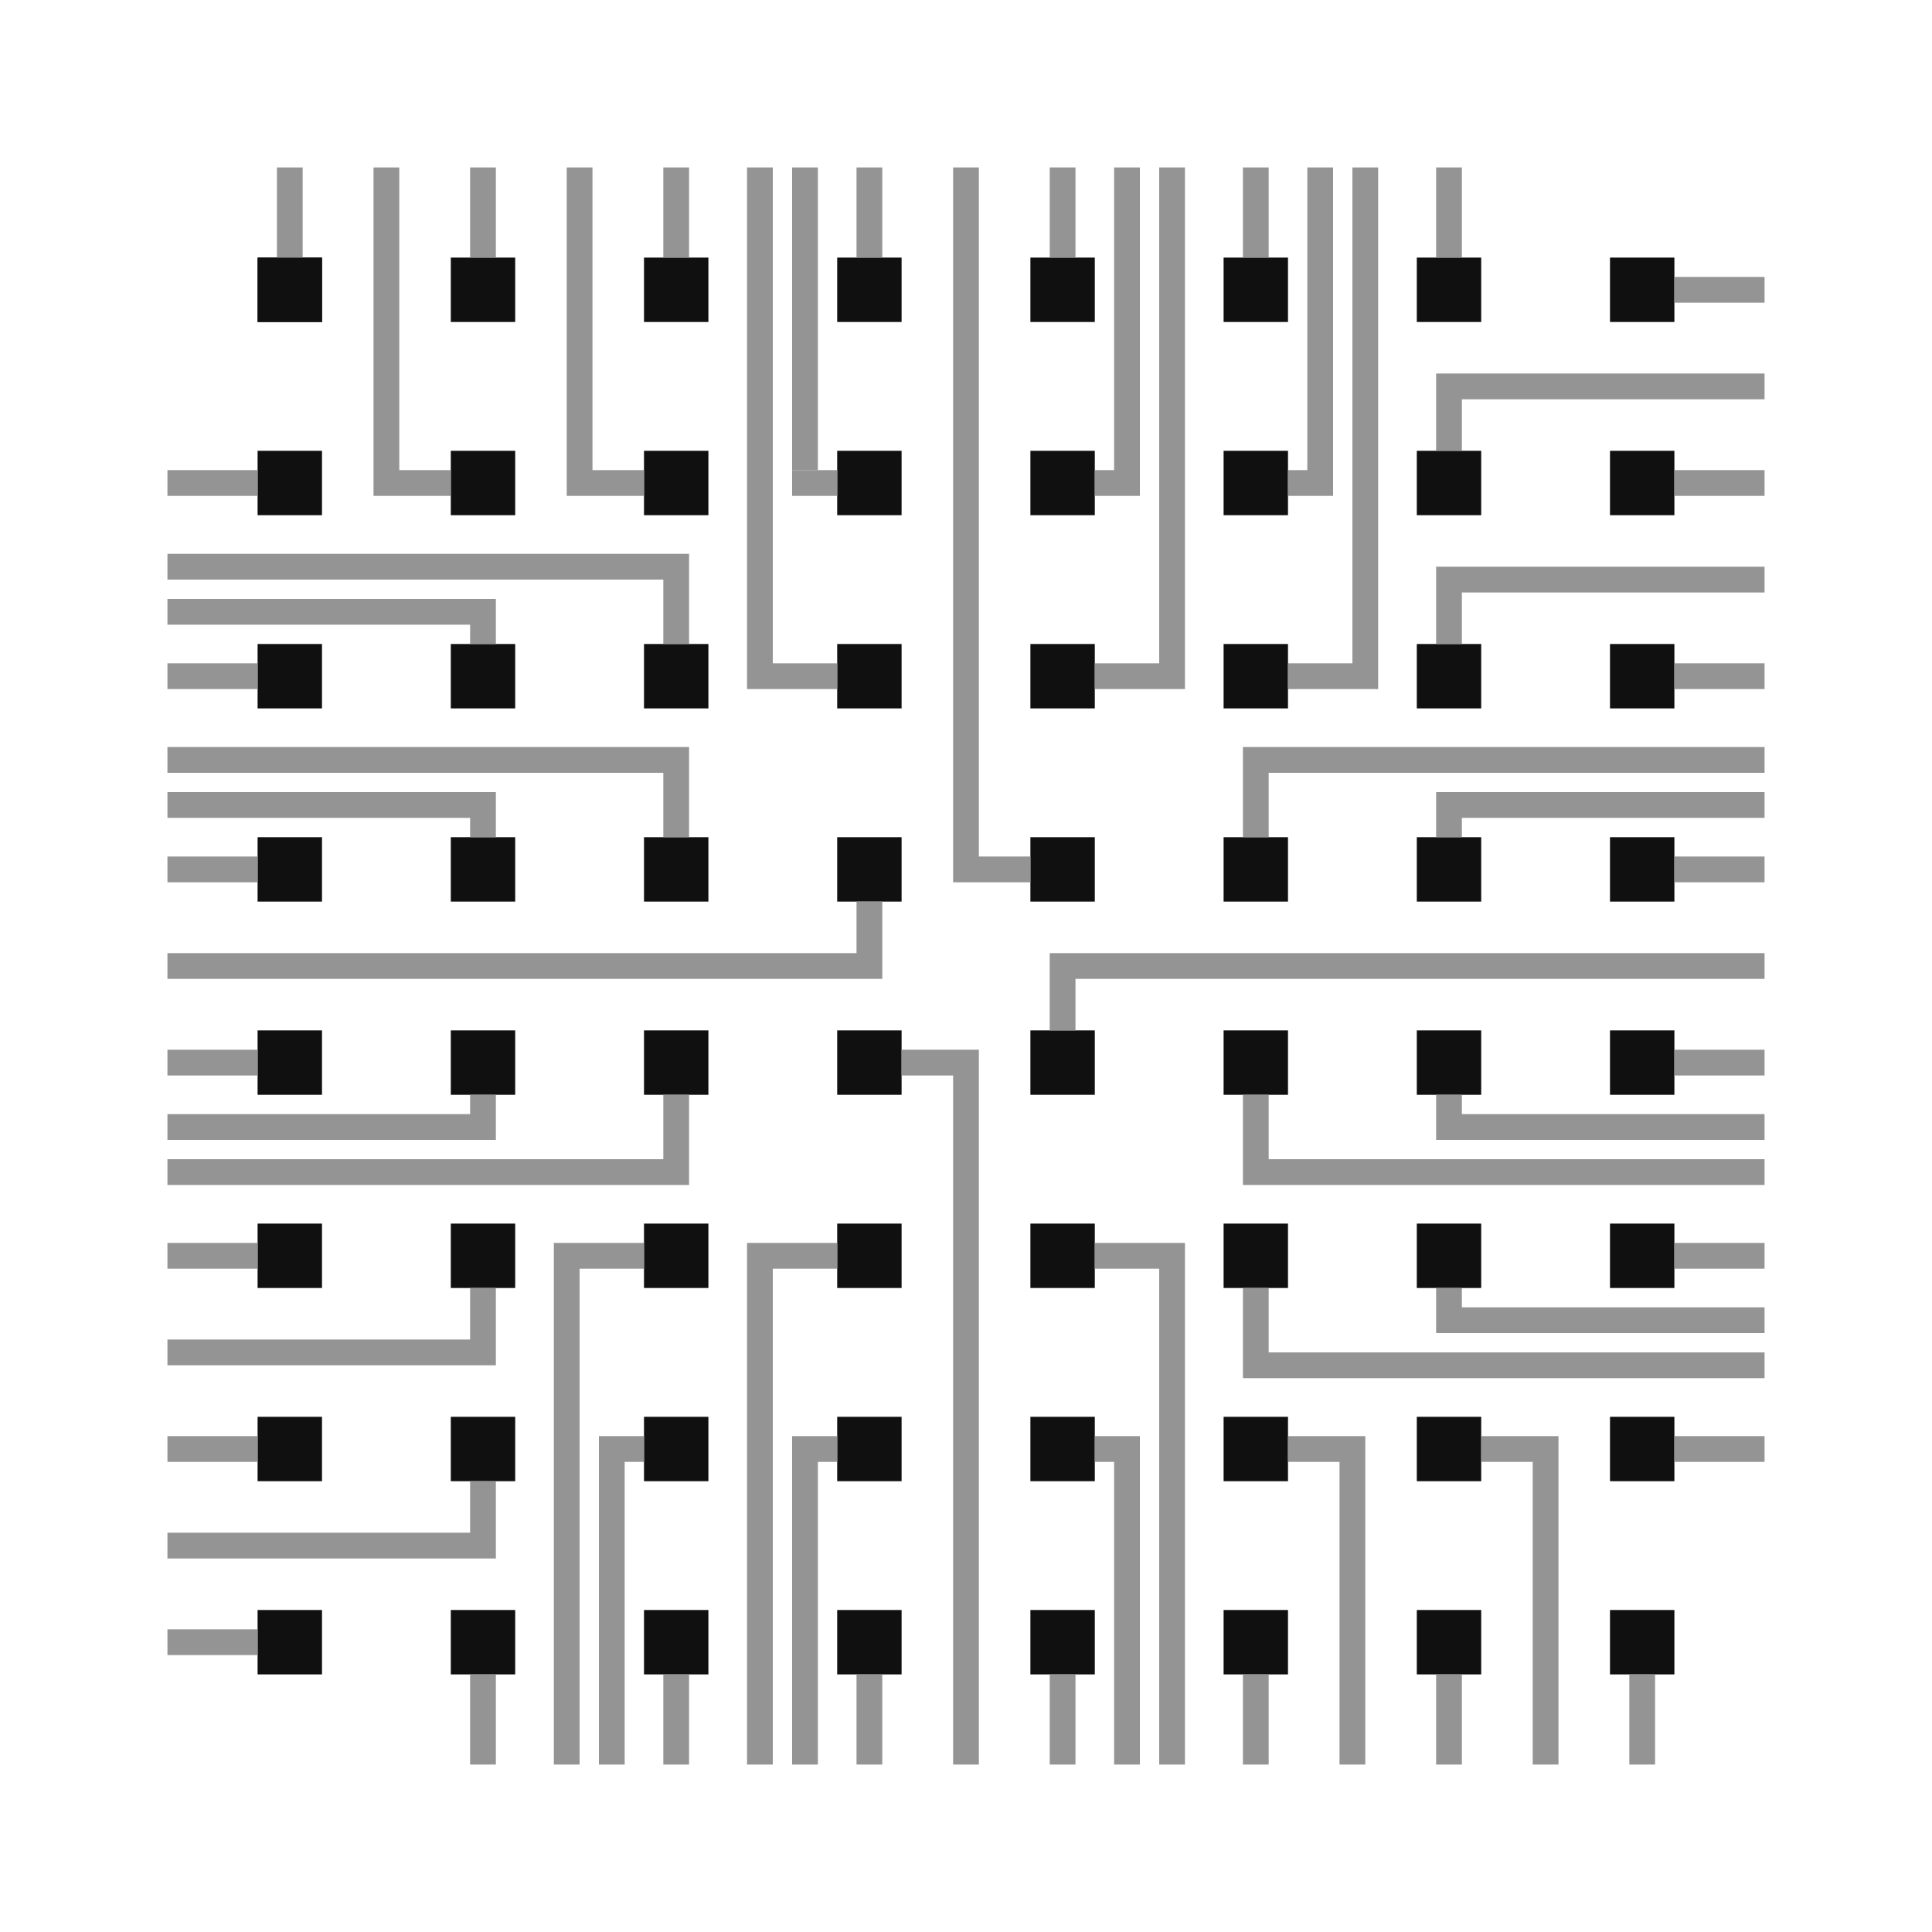 <?xml version="1.0" encoding="UTF-8" standalone="no"?>
<!-- Created with Inkscape (http://www.inkscape.org/) -->

<svg
   width="1500"
   height="1500"
   viewBox="0 0 1500 1500"
   version="1.1"
   id="svg5"
   inkscape:version="1.2.2 (b0a84865, 2022-12-01)"
   sodipodi:docname="515_electrode.svg"
   inkscape:export-filename="515_electrode.png"
   inkscape:export-xdpi="96"
   inkscape:export-ydpi="96"
   xmlns:inkscape="http://www.inkscape.org/namespaces/inkscape"
   xmlns:sodipodi="http://sodipodi.sourceforge.net/DTD/sodipodi-0.dtd"
   xmlns:xlink="http://www.w3.org/1999/xlink"
   xmlns="http://www.w3.org/2000/svg"
   xmlns:svg="http://www.w3.org/2000/svg">
  <sodipodi:namedview
     id="namedview7"
     pagecolor="#ffffff"
     bordercolor="#000000"
     borderopacity="0.25"
     inkscape:showpageshadow="2"
     inkscape:pageopacity="0.0"
     inkscape:pagecheckerboard="0"
     inkscape:deskcolor="#d1d1d1"
     inkscape:document-units="px"
     showgrid="false"
     inkscape:zoom="0.518"
     inkscape:cx="749.03475"
     inkscape:cy="750"
     inkscape:window-width="1680"
     inkscape:window-height="997"
     inkscape:window-x="0"
     inkscape:window-y="25"
     inkscape:window-maximized="0"
     inkscape:current-layer="layer2-6" />
  <defs
     id="defs2" />
  <g
     inkscape:label="electrode"
     inkscape:groupmode="layer"
     id="layer1"
     style="display:inline"
     transform="translate(198.437,-6.422)">
    <rect
       style="fill:#101010;fill-opacity:1;stroke-width:1.002"
       id="rect234"
       width="50"
       height="50"
       x="1.562"
       y="206.422"
       inkscape:tile-cx="46.259217"
       inkscape:tile-cy="150.74231"
       inkscape:tile-w="13.229167"
       inkscape:tile-h="13.229167"
       inkscape:tile-x0="39.644633"
       inkscape:tile-y0="144.12773" />
    <use
       x="0"
       y="0"
       inkscape:tiled-clone-of="#rect234"
       xlink:href="#rect234"
       id="use11797" />
    <use
       x="0"
       y="0"
       inkscape:tiled-clone-of="#rect234"
       xlink:href="#rect234"
       transform="translate(1.0311463e-5,150)"
       id="use11799" />
    <use
       x="0"
       y="0"
       inkscape:tiled-clone-of="#rect234"
       xlink:href="#rect234"
       transform="translate(1.0311463e-5,300)"
       id="use11801" />
    <use
       x="0"
       y="0"
       inkscape:tiled-clone-of="#rect234"
       xlink:href="#rect234"
       transform="translate(1.0311463e-5,450)"
       id="use11803" />
    <use
       x="0"
       y="0"
       inkscape:tiled-clone-of="#rect234"
       xlink:href="#rect234"
       transform="translate(1.0311463e-5,600)"
       id="use11805" />
    <use
       x="0"
       y="0"
       inkscape:tiled-clone-of="#rect234"
       xlink:href="#rect234"
       transform="translate(1.0311463e-5,750)"
       id="use11807" />
    <use
       x="0"
       y="0"
       inkscape:tiled-clone-of="#rect234"
       xlink:href="#rect234"
       transform="translate(1.0311463e-5,900)"
       id="use11809" />
    <use
       x="0"
       y="0"
       inkscape:tiled-clone-of="#rect234"
       xlink:href="#rect234"
       transform="translate(1.0311463e-5,1050)"
       id="use11811" />
    <use
       x="0"
       y="0"
       inkscape:tiled-clone-of="#rect234"
       xlink:href="#rect234"
       transform="translate(150)"
       id="use11813" />
    <use
       x="0"
       y="0"
       inkscape:tiled-clone-of="#rect234"
       xlink:href="#rect234"
       transform="translate(150,150)"
       id="use11815" />
    <use
       x="0"
       y="0"
       inkscape:tiled-clone-of="#rect234"
       xlink:href="#rect234"
       transform="translate(150,300)"
       id="use11817" />
    <use
       x="0"
       y="0"
       inkscape:tiled-clone-of="#rect234"
       xlink:href="#rect234"
       transform="translate(150,450)"
       id="use11819" />
    <use
       x="0"
       y="0"
       inkscape:tiled-clone-of="#rect234"
       xlink:href="#rect234"
       transform="translate(150,600)"
       id="use11821" />
    <use
       x="0"
       y="0"
       inkscape:tiled-clone-of="#rect234"
       xlink:href="#rect234"
       transform="translate(150,750)"
       id="use11823" />
    <use
       x="0"
       y="0"
       inkscape:tiled-clone-of="#rect234"
       xlink:href="#rect234"
       transform="translate(150,900)"
       id="use11825" />
    <use
       x="0"
       y="0"
       inkscape:tiled-clone-of="#rect234"
       xlink:href="#rect234"
       transform="translate(150,1050)"
       id="use11827" />
    <use
       x="0"
       y="0"
       inkscape:tiled-clone-of="#rect234"
       xlink:href="#rect234"
       transform="translate(300)"
       id="use11829" />
    <use
       x="0"
       y="0"
       inkscape:tiled-clone-of="#rect234"
       xlink:href="#rect234"
       transform="translate(300,150)"
       id="use11831" />
    <use
       x="0"
       y="0"
       inkscape:tiled-clone-of="#rect234"
       xlink:href="#rect234"
       transform="translate(300,300)"
       id="use11833" />
    <use
       x="0"
       y="0"
       inkscape:tiled-clone-of="#rect234"
       xlink:href="#rect234"
       transform="translate(300,450)"
       id="use11835" />
    <use
       x="0"
       y="0"
       inkscape:tiled-clone-of="#rect234"
       xlink:href="#rect234"
       transform="translate(300,600)"
       id="use11837" />
    <use
       x="0"
       y="0"
       inkscape:tiled-clone-of="#rect234"
       xlink:href="#rect234"
       transform="translate(300,750)"
       id="use11839" />
    <use
       x="0"
       y="0"
       inkscape:tiled-clone-of="#rect234"
       xlink:href="#rect234"
       transform="translate(300,900)"
       id="use11841" />
    <use
       x="0"
       y="0"
       inkscape:tiled-clone-of="#rect234"
       xlink:href="#rect234"
       transform="translate(300,1050)"
       id="use11843" />
    <use
       x="0"
       y="0"
       inkscape:tiled-clone-of="#rect234"
       xlink:href="#rect234"
       transform="translate(450)"
       id="use11845" />
    <use
       x="0"
       y="0"
       inkscape:tiled-clone-of="#rect234"
       xlink:href="#rect234"
       transform="translate(450,150)"
       id="use11847" />
    <use
       x="0"
       y="0"
       inkscape:tiled-clone-of="#rect234"
       xlink:href="#rect234"
       transform="translate(450,300)"
       id="use11849" />
    <use
       x="0"
       y="0"
       inkscape:tiled-clone-of="#rect234"
       xlink:href="#rect234"
       transform="translate(450,450)"
       id="use11851" />
    <use
       x="0"
       y="0"
       inkscape:tiled-clone-of="#rect234"
       xlink:href="#rect234"
       transform="translate(450,600)"
       id="use11853" />
    <use
       x="0"
       y="0"
       inkscape:tiled-clone-of="#rect234"
       xlink:href="#rect234"
       transform="translate(450,750)"
       id="use11855" />
    <use
       x="0"
       y="0"
       inkscape:tiled-clone-of="#rect234"
       xlink:href="#rect234"
       transform="translate(450,900)"
       id="use11857" />
    <use
       x="0"
       y="0"
       inkscape:tiled-clone-of="#rect234"
       xlink:href="#rect234"
       transform="translate(450,1050)"
       id="use11859" />
    <use
       x="0"
       y="0"
       inkscape:tiled-clone-of="#rect234"
       xlink:href="#rect234"
       transform="translate(600)"
       id="use11861" />
    <use
       x="0"
       y="0"
       inkscape:tiled-clone-of="#rect234"
       xlink:href="#rect234"
       transform="translate(600,150)"
       id="use11863" />
    <use
       x="0"
       y="0"
       inkscape:tiled-clone-of="#rect234"
       xlink:href="#rect234"
       transform="translate(600,300)"
       id="use11865" />
    <use
       x="0"
       y="0"
       inkscape:tiled-clone-of="#rect234"
       xlink:href="#rect234"
       transform="translate(600,450)"
       id="use11867" />
    <use
       x="0"
       y="0"
       inkscape:tiled-clone-of="#rect234"
       xlink:href="#rect234"
       transform="translate(600,600)"
       id="use11869" />
    <use
       x="0"
       y="0"
       inkscape:tiled-clone-of="#rect234"
       xlink:href="#rect234"
       transform="translate(600,750)"
       id="use11871" />
    <use
       x="0"
       y="0"
       inkscape:tiled-clone-of="#rect234"
       xlink:href="#rect234"
       transform="translate(600,900)"
       id="use11873" />
    <use
       x="0"
       y="0"
       inkscape:tiled-clone-of="#rect234"
       xlink:href="#rect234"
       transform="translate(600,1050)"
       id="use11875" />
    <use
       x="0"
       y="0"
       inkscape:tiled-clone-of="#rect234"
       xlink:href="#rect234"
       transform="translate(750)"
       id="use11877" />
    <use
       x="0"
       y="0"
       inkscape:tiled-clone-of="#rect234"
       xlink:href="#rect234"
       transform="translate(750,150)"
       id="use11879" />
    <use
       x="0"
       y="0"
       inkscape:tiled-clone-of="#rect234"
       xlink:href="#rect234"
       transform="translate(750,300)"
       id="use11881" />
    <use
       x="0"
       y="0"
       inkscape:tiled-clone-of="#rect234"
       xlink:href="#rect234"
       transform="translate(750,450)"
       id="use11883" />
    <use
       x="0"
       y="0"
       inkscape:tiled-clone-of="#rect234"
       xlink:href="#rect234"
       transform="translate(750,600)"
       id="use11885" />
    <use
       x="0"
       y="0"
       inkscape:tiled-clone-of="#rect234"
       xlink:href="#rect234"
       transform="translate(750,750)"
       id="use11887" />
    <use
       x="0"
       y="0"
       inkscape:tiled-clone-of="#rect234"
       xlink:href="#rect234"
       transform="translate(750,900)"
       id="use11889" />
    <use
       x="0"
       y="0"
       inkscape:tiled-clone-of="#rect234"
       xlink:href="#rect234"
       transform="translate(750,1050)"
       id="use11891" />
    <use
       x="0"
       y="0"
       inkscape:tiled-clone-of="#rect234"
       xlink:href="#rect234"
       transform="translate(900)"
       id="use11893" />
    <use
       x="0"
       y="0"
       inkscape:tiled-clone-of="#rect234"
       xlink:href="#rect234"
       transform="translate(900,150)"
       id="use11895" />
    <use
       x="0"
       y="0"
       inkscape:tiled-clone-of="#rect234"
       xlink:href="#rect234"
       transform="translate(900,300)"
       id="use11897" />
    <use
       x="0"
       y="0"
       inkscape:tiled-clone-of="#rect234"
       xlink:href="#rect234"
       transform="translate(900,450)"
       id="use11899" />
    <use
       x="0"
       y="0"
       inkscape:tiled-clone-of="#rect234"
       xlink:href="#rect234"
       transform="translate(900,600)"
       id="use11901" />
    <use
       x="0"
       y="0"
       inkscape:tiled-clone-of="#rect234"
       xlink:href="#rect234"
       transform="translate(900,750)"
       id="use11903" />
    <use
       x="0"
       y="0"
       inkscape:tiled-clone-of="#rect234"
       xlink:href="#rect234"
       transform="translate(900,900)"
       id="use11905" />
    <use
       x="0"
       y="0"
       inkscape:tiled-clone-of="#rect234"
       xlink:href="#rect234"
       transform="translate(900,1050)"
       id="use11907" />
    <use
       x="0"
       y="0"
       inkscape:tiled-clone-of="#rect234"
       xlink:href="#rect234"
       transform="translate(1050)"
       id="use11909" />
    <use
       x="0"
       y="0"
       inkscape:tiled-clone-of="#rect234"
       xlink:href="#rect234"
       transform="translate(1050,150)"
       id="use11911" />
    <use
       x="0"
       y="0"
       inkscape:tiled-clone-of="#rect234"
       xlink:href="#rect234"
       transform="translate(1050,300)"
       id="use11913" />
    <use
       x="0"
       y="0"
       inkscape:tiled-clone-of="#rect234"
       xlink:href="#rect234"
       transform="translate(1050,450)"
       id="use11915" />
    <use
       x="0"
       y="0"
       inkscape:tiled-clone-of="#rect234"
       xlink:href="#rect234"
       transform="translate(1050,600)"
       id="use11917" />
    <use
       x="0"
       y="0"
       inkscape:tiled-clone-of="#rect234"
       xlink:href="#rect234"
       transform="translate(1050,750)"
       id="use11919" />
    <use
       x="0"
       y="0"
       inkscape:tiled-clone-of="#rect234"
       xlink:href="#rect234"
       transform="translate(1050,900)"
       id="use11921" />
    <use
       x="0"
       y="0"
       inkscape:tiled-clone-of="#rect234"
       xlink:href="#rect234"
       transform="translate(1050,1050)"
       id="use11923" />
  </g>
  <g
     inkscape:groupmode="layer"
     id="layer2-6"
     inkscape:label="ito"
     transform="translate(363.508,-126.096)"
     style="display:inline">
    <rect
       style="fill:#949494;fill-opacity:1;stroke-width:1.002"
       id="rect11926-02-4"
       width="20"
       height="70"
       x="341.096"
       y="-1006.492"
       transform="rotate(90)" />
    <rect
       style="fill:#949494;fill-opacity:1;stroke-width:1.002"
       id="rect11926-9-8-7"
       width="20"
       height="70"
       x="-771.492"
       y="-326.096"
       transform="scale(-1)" />
    <path
       id="rect11926-9-5-4-9"
       style="fill:#949494;fill-opacity:1;stroke-width:0.927"
       d="M -751.492 -416.096 L -751.492 -476.096 L -771.492 -476.096 L -771.492 -436.096 L -1006.492 -436.096 L -1006.492 -416.096 L -771.492 -416.096 L -751.492 -416.096 z "
       transform="scale(-1)" />
    <rect
       style="fill:#949494;fill-opacity:1;stroke-width:1.002"
       id="rect11926-9-9-48-8"
       width="20"
       height="70"
       x="-621.492"
       y="-326.096"
       transform="scale(-1)" />
    <rect
       style="fill:#949494;fill-opacity:1;stroke-width:1.002"
       id="rect11926-9-9-4-0-07"
       width="20"
       height="70"
       x="-471.492"
       y="-326.096"
       transform="scale(-1)" />
    <path
       id="rect11926-9-9-4-7-1-5"
       style="fill:#949494;fill-opacity:1;stroke-width:2.769"
       d="M -376.492 -256.096 L -376.492 -791.096 L -376.492 -811.096 L -436.492 -811.096 L -436.492 -791.096 L -396.492 -791.096 L -396.492 -256.096 L -376.492 -256.096 z "
       transform="scale(-1)" />
    <rect
       style="fill:#949494;fill-opacity:1;stroke-width:1.002"
       id="rect11926-0-5-8"
       width="20"
       height="70"
       x="491.096"
       y="-1006.492"
       transform="rotate(90)" />
    <path
       id="rect11926-9-5-5-1-2"
       style="fill:#949494;fill-opacity:1;stroke-width:0.927"
       d="M -751.492 -566.096 L -751.492 -626.096 L -771.492 -626.096 L -771.492 -586.096 L -1006.492 -586.096 L -1006.492 -566.096 L -771.492 -566.096 L -751.492 -566.096 z "
       transform="scale(-1)" />
    <path
       id="rect11926-9-5-5-0-1-5"
       style="fill:#949494;fill-opacity:1;stroke-width:0.708"
       d="M -751.492 -741.096 L -751.492 -776.096 L -771.492 -776.096 L -771.492 -761.096 L -1006.492 -761.096 L -1006.492 -741.096 L -771.492 -741.096 L -751.492 -741.096 z "
       transform="scale(-1)" />
    <path
       id="rect11926-9-5-5-0-0-5-07"
       style="fill:#949494;fill-opacity:1;stroke-width:1.002"
       d="M -601.492 -706.096 L -601.492 -776.096 L -621.492 -776.096 L -621.492 -726.096 L -1006.492 -726.096 L -1006.492 -706.096 L -621.492 -706.096 L -601.492 -706.096 z "
       transform="scale(-1)" />
    <path
       id="rect11926-9-5-5-0-3-8-2"
       style="fill:#949494;fill-opacity:1;stroke-width:0.708"
       d="M 256.096 651.492 L 491.096 651.492 L 491.096 636.492 L 511.096 636.492 L 511.096 671.492 L 491.096 671.492 L 256.096 671.492 L 256.096 651.492 z "
       transform="matrix(0,1,1,0,0,0)" />
    <path
       id="path816-96-38"
       style="fill:#949494;stroke-width:1.002"
       d="M 686.492 256.096 L 686.492 641.096 L 636.492 641.096 L 636.492 661.096 L 706.492 661.096 L 706.492 641.096 L 706.492 256.096 L 686.492 256.096 z " />
    <path
       id="rect11926-9-5-5-0-3-0-0-8"
       style="fill:#949494;fill-opacity:1;stroke-width:0.708"
       d="m 256.096,501.492 h 235 v -15 h 20 v 35 h -20 -235 z"
       transform="matrix(0,1,1,0,0,0)" />
    <path
       id="path816-9-4-6"
       style="fill:#949494;stroke-width:1.002"
       d="m 536.492,256.096 v 385 h -50 v 20 h 70 v -20 -385 z" />
    <rect
       style="fill:#949494;fill-opacity:1;stroke-width:1.002"
       id="rect11926-0-6-3-6"
       width="20"
       height="70"
       x="641.096"
       y="-1006.492"
       transform="rotate(90)" />
    <rect
       style="fill:#949494;fill-opacity:1;stroke-width:1.002"
       id="rect11926-0-6-5-9-14"
       width="20"
       height="70"
       x="791.096"
       y="-1006.492"
       transform="rotate(90)" />
    <rect
       style="fill:#949494;fill-opacity:1;stroke-width:1.002"
       id="rect11926-02-2"
       width="20"
       height="70"
       x="-921.492"
       y="-1496.096"
       transform="scale(-1)" />
    <rect
       style="fill:#949494;fill-opacity:1;stroke-width:1.002"
       id="rect11926-9-8-48"
       width="20"
       height="70"
       x="-1261.096"
       y="936.492"
       transform="rotate(-90)" />
    <path
       id="rect11926-9-5-4-3"
       style="fill:#949494;fill-opacity:1;stroke-width:0.927"
       d="M -1241.096 786.492 L -1261.096 786.492 L -1261.096 826.492 L -1496.096 826.492 L -1496.096 846.492 L -1261.096 846.492 L -1241.096 846.492 L -1241.096 786.492 z "
       transform="rotate(-90)" />
    <rect
       style="fill:#949494;fill-opacity:1;stroke-width:1.002"
       id="rect11926-9-9-48-5"
       width="20"
       height="70"
       x="-1111.096"
       y="936.492"
       transform="rotate(-90)" />
    <rect
       style="fill:#949494;fill-opacity:1;stroke-width:1.002"
       id="rect11926-9-9-4-0-0"
       width="20"
       height="70"
       x="-961.096"
       y="936.492"
       transform="rotate(-90)" />
    <path
       id="rect11926-9-9-4-7-1-0"
       style="fill:#949494;fill-opacity:1;stroke-width:2.769"
       d="M -866.096 451.492 L -926.096 451.492 L -926.096 471.492 L -886.096 471.492 L -886.096 1006.492 L -866.096 1006.492 L -866.096 471.492 L -866.096 451.492 z "
       transform="rotate(-90)" />
    <rect
       style="fill:#949494;fill-opacity:1;stroke-width:1.002"
       id="rect11926-0-5-6"
       width="20"
       height="70"
       x="-771.492"
       y="-1496.096"
       transform="scale(-1)" />
    <path
       id="rect11926-9-5-5-1-0"
       style="fill:#949494;fill-opacity:1;stroke-width:0.927"
       d="M -1241.096 636.492 L -1261.096 636.492 L -1261.096 676.492 L -1496.096 676.492 L -1496.096 696.492 L -1261.096 696.492 L -1241.096 696.492 L -1241.096 636.492 z "
       transform="rotate(-90)" />
    <path
       id="rect11926-9-5-5-0-1-7"
       style="fill:#949494;fill-opacity:1;stroke-width:0.708"
       d="M -1241.096 486.492 L -1261.096 486.492 L -1261.096 501.492 L -1496.096 501.492 L -1496.096 521.492 L -1261.096 521.492 L -1241.096 521.492 L -1241.096 486.492 z "
       transform="rotate(-90)" />
    <path
       id="rect11926-9-5-5-0-0-5-3"
       style="fill:#949494;fill-opacity:1;stroke-width:1.002"
       d="M -1091.096 486.492 L -1111.096 486.492 L -1111.096 536.492 L -1496.096 536.492 L -1496.096 556.492 L -1111.096 556.492 L -1091.096 556.492 L -1091.096 486.492 z "
       transform="rotate(-90)" />
    <path
       id="rect11926-9-5-5-0-3-8-0"
       style="fill:#949494;fill-opacity:1;stroke-width:0.708"
       d="M -751.492 1126.096 L -751.492 1161.096 L -771.492 1161.096 L -1006.492 1161.096 L -1006.492 1141.096 L -771.492 1141.096 L -771.492 1126.096 L -751.492 1126.096 z "
       transform="scale(-1,1)" />
    <path
       id="path816-96-3"
       style="fill:#949494;stroke-width:1.002"
       d="M 601.492 1126.096 L 601.492 1196.096 L 621.492 1196.096 L 1006.492 1196.096 L 1006.492 1176.096 L 621.492 1176.096 L 621.492 1126.096 L 601.492 1126.096 z " />
    <path
       id="rect11926-9-5-5-0-3-0-0-9"
       style="fill:#949494;fill-opacity:1;stroke-width:0.708"
       d="M -751.492 976.096 L -751.492 1011.096 L -771.492 1011.096 L -1006.492 1011.096 L -1006.492 991.096 L -771.492 991.096 L -771.492 976.096 L -751.492 976.096 z "
       transform="scale(-1,1)" />
    <path
       id="path816-9-4-8"
       style="fill:#949494;stroke-width:1.002"
       d="M 601.492 976.096 L 601.492 1046.096 L 621.492 1046.096 L 1006.492 1046.096 L 1006.492 1026.096 L 621.492 1026.096 L 621.492 976.096 L 601.492 976.096 z " />
    <rect
       style="fill:#949494;fill-opacity:1;stroke-width:1.002"
       id="rect11926-0-6-3-5"
       width="20"
       height="70"
       x="-621.492"
       y="-1496.096"
       transform="scale(-1)" />
    <rect
       style="fill:#949494;fill-opacity:1;stroke-width:1.002"
       id="rect11926-0-6-5-9-3"
       width="20"
       height="70"
       x="-471.492"
       y="-1496.096"
       transform="scale(-1)" />
    <rect
       style="fill:#949494;fill-opacity:1;stroke-width:1.002"
       id="rect11926-02-5"
       width="20"
       height="70"
       x="-1411.096"
       y="-233.508"
       transform="rotate(-90)" />
    <rect
       style="fill:#949494;fill-opacity:1;stroke-width:1.002"
       id="rect11926-9-8-4"
       width="20"
       height="70"
       x="1.492"
       y="1426.096" />
    <path
       id="rect11926-9-5-4-4"
       style="fill:#949494;fill-opacity:1;stroke-width:0.927"
       d="M 1.492 1276.096 L 1.492 1316.096 L -233.508 1316.096 L -233.508 1336.096 L 1.492 1336.096 L 21.492 1336.096 L 21.492 1276.096 L 1.492 1276.096 z " />
    <rect
       style="fill:#949494;fill-opacity:1;stroke-width:1.002"
       id="rect11926-9-9-48-3"
       width="20"
       height="70"
       x="151.492"
       y="1426.096" />
    <rect
       style="fill:#949494;fill-opacity:1;stroke-width:1.002"
       id="rect11926-9-9-4-0-8"
       width="20"
       height="70"
       x="301.492"
       y="1426.096" />
    <path
       id="rect11926-9-9-4-7-1-2"
       style="fill:#949494;fill-opacity:1;stroke-width:2.769"
       d="M 336.492 941.096 L 336.492 961.096 L 376.492 961.096 L 376.492 1496.096 L 396.492 1496.096 L 396.492 961.096 L 396.492 941.096 L 336.492 941.096 z " />
    <rect
       style="fill:#949494;fill-opacity:1;stroke-width:1.002"
       id="rect11926-0-5-2"
       width="20"
       height="70"
       x="-1261.096"
       y="-233.508"
       transform="rotate(-90)" />
    <path
       id="rect11926-9-5-5-1-4"
       style="fill:#949494;fill-opacity:1;stroke-width:0.927"
       d="M 1.492 1126.096 L 1.492 1166.096 L -233.508 1166.096 L -233.508 1186.096 L 1.492 1186.096 L 21.492 1186.096 L 21.492 1126.096 L 1.492 1126.096 z " />
    <path
       id="rect11926-9-5-5-0-1-0"
       style="fill:#949494;fill-opacity:1;stroke-width:0.708"
       d="M 1.492 976.096 L 1.492 991.096 L -233.508 991.096 L -233.508 1011.096 L 1.492 1011.096 L 21.492 1011.096 L 21.492 976.096 L 1.492 976.096 z " />
    <path
       id="rect11926-9-5-5-0-0-5-0"
       style="fill:#949494;fill-opacity:1;stroke-width:1.002"
       d="M 151.492 976.096 L 151.492 1026.096 L -233.508 1026.096 L -233.508 1046.096 L 151.492 1046.096 L 171.492 1046.096 L 171.492 976.096 L 151.492 976.096 z " />
    <path
       id="rect11926-9-5-5-0-3-8-7"
       style="fill:#949494;fill-opacity:1;stroke-width:0.708"
       d="M -1241.096 -101.492 L -1261.096 -101.492 L -1496.096 -101.492 L -1496.096 -121.492 L -1261.096 -121.492 L -1261.096 -136.492 L -1241.096 -136.492 L -1241.096 -101.492 z "
       transform="matrix(0,-1,-1,0,0,0)" />
    <path
       id="path816-96-4"
       style="fill:#949494;stroke-width:1.002"
       d="M 66.492 1091.096 L 66.492 1111.096 L 66.492 1496.096 L 86.492 1496.096 L 86.492 1111.096 L 136.492 1111.096 L 136.492 1091.096 L 66.492 1091.096 z " />
    <path
       id="rect11926-9-5-5-0-3-0-0-5"
       style="fill:#949494;fill-opacity:1;stroke-width:0.708"
       d="M -1241.096 -251.492 L -1261.096 -251.492 L -1496.096 -251.492 L -1496.096 -271.492 L -1261.096 -271.492 L -1261.096 -286.492 L -1241.096 -286.492 L -1241.096 -251.492 z "
       transform="matrix(0,-1,-1,0,0,0)" />
    <path
       id="path816-9-4-9"
       style="fill:#949494;stroke-width:1.002"
       d="M 216.492 1091.096 L 216.492 1111.096 L 216.492 1496.096 L 236.492 1496.096 L 236.492 1111.096 L 286.492 1111.096 L 286.492 1091.096 L 216.492 1091.096 z " />
    <rect
       style="fill:#949494;fill-opacity:1;stroke-width:1.002"
       id="rect11926-0-6-3-9"
       width="20"
       height="70"
       x="-1111.096"
       y="-233.508"
       transform="rotate(-90)" />
    <rect
       style="fill:#949494;fill-opacity:1;stroke-width:1.002"
       id="rect11926-0-6-5-9-1"
       width="20"
       height="70"
       x="-961.096"
       y="-233.508"
       transform="rotate(-90)" />
    <rect
       style="fill:#949494;fill-opacity:1;stroke-width:1.002"
       id="rect11926"
       width="20"
       height="70"
       x="-148.508"
       y="256.096" />
    <rect
       style="fill:#949494;fill-opacity:1;stroke-width:1.002"
       id="rect11926-9"
       width="20"
       height="70"
       x="491.096"
       y="163.508"
       transform="rotate(90)" />
    <path
       id="rect11926-9-5"
       style="fill:#949494;fill-opacity:1;stroke-width:0.927"
       d="m 256.096,73.508 h 235 20 v -60 h -20 v 40 h -235 z"
       transform="rotate(90)" />
    <rect
       style="fill:#949494;fill-opacity:1;stroke-width:1.002"
       id="rect11926-9-9"
       width="20"
       height="70"
       x="641.096"
       y="163.508"
       transform="rotate(90)" />
    <rect
       style="fill:#949494;fill-opacity:1;stroke-width:1.002"
       id="rect11926-9-9-4"
       width="20"
       height="70"
       x="791.096"
       y="163.508"
       transform="rotate(90)" />
    <path
       id="rect11926-9-9-4-7"
       style="fill:#949494;fill-opacity:1;stroke-width:2.769"
       d="M 826.096 -301.492 L 866.096 -301.492 L 866.096 233.508 L 886.096 233.508 L 886.096 -301.492 L 886.096 -321.492 L 826.096 -321.492 L 826.096 -301.492 z "
       transform="rotate(90)" />
    <rect
       style="fill:#949494;fill-opacity:1;stroke-width:1.002"
       id="rect11926-0"
       width="20"
       height="70"
       x="1.492"
       y="256.096" />
    <path
       id="rect11926-9-5-5"
       style="fill:#949494;fill-opacity:1;stroke-width:0.927"
       d="m 256.096,-76.492 h 235 20 v -60 h -20 v 40 h -235 z"
       transform="rotate(90)" />
    <rect
       style="fill:#949494;fill-opacity:1;stroke-width:0.708"
       id="rect11926-9-5-5-0"
       width="20"
       height="35"
       x="491.096"
       y="-286.492"
       transform="rotate(90)" />
    <path
       id="rect11926-9-5-5-0-0"
       style="fill:#949494;fill-opacity:1;stroke-width:1.002"
       d="m 256.096,-216.492 h 385 20 v -70 h -20 v 50 h -385 z"
       transform="rotate(90)" />
    <rect
       style="fill:#949494;fill-opacity:1;stroke-width:1.835"
       id="rect11926-0-1-8-9"
       width="20"
       height="235"
       x="251.492"
       y="256.096" />
    <path
       id="rect11926-9-5-5-0-3"
       style="fill:#949494;fill-opacity:1;stroke-width:0.708"
       d="m -233.508,-591.096 v -20 h 235 v -15 h 20 v 35 h -20 z"
       transform="scale(1,-1)" />
    <path
       id="path816"
       style="fill:#949494;stroke-width:1.002"
       d="M -233.508 556.096 L -233.508 576.096 L 151.492 576.096 L 151.492 626.096 L 171.492 626.096 L 171.492 556.096 L 151.492 556.096 L -233.508 556.096 z " />
    <path
       id="rect11926-9-5-5-0-3-0"
       style="fill:#949494;fill-opacity:1;stroke-width:0.708"
       d="M -233.508 -741.096 L -233.508 -761.096 L 1.492 -761.096 L 1.492 -776.096 L 21.492 -776.096 L 21.492 -741.096 L 1.492 -741.096 L -233.508 -741.096 z "
       transform="scale(1,-1)" />
    <path
       id="path816-9"
       style="fill:#949494;stroke-width:1.002"
       d="M -233.508 706.096 L -233.508 726.096 L 151.492 726.096 L 151.492 776.096 L 171.492 776.096 L 171.492 706.096 L 151.492 706.096 L -233.508 706.096 z " />
    <rect
       style="fill:#949494;fill-opacity:1;stroke-width:1.002"
       id="rect11926-0-6"
       width="20"
       height="70"
       x="151.492"
       y="256.096" />
    <rect
       style="fill:#949494;fill-opacity:1;stroke-width:1.002"
       id="rect11926-0-6-5"
       width="20"
       height="70"
       x="301.492"
       y="256.096" />
  </g>
</svg>
